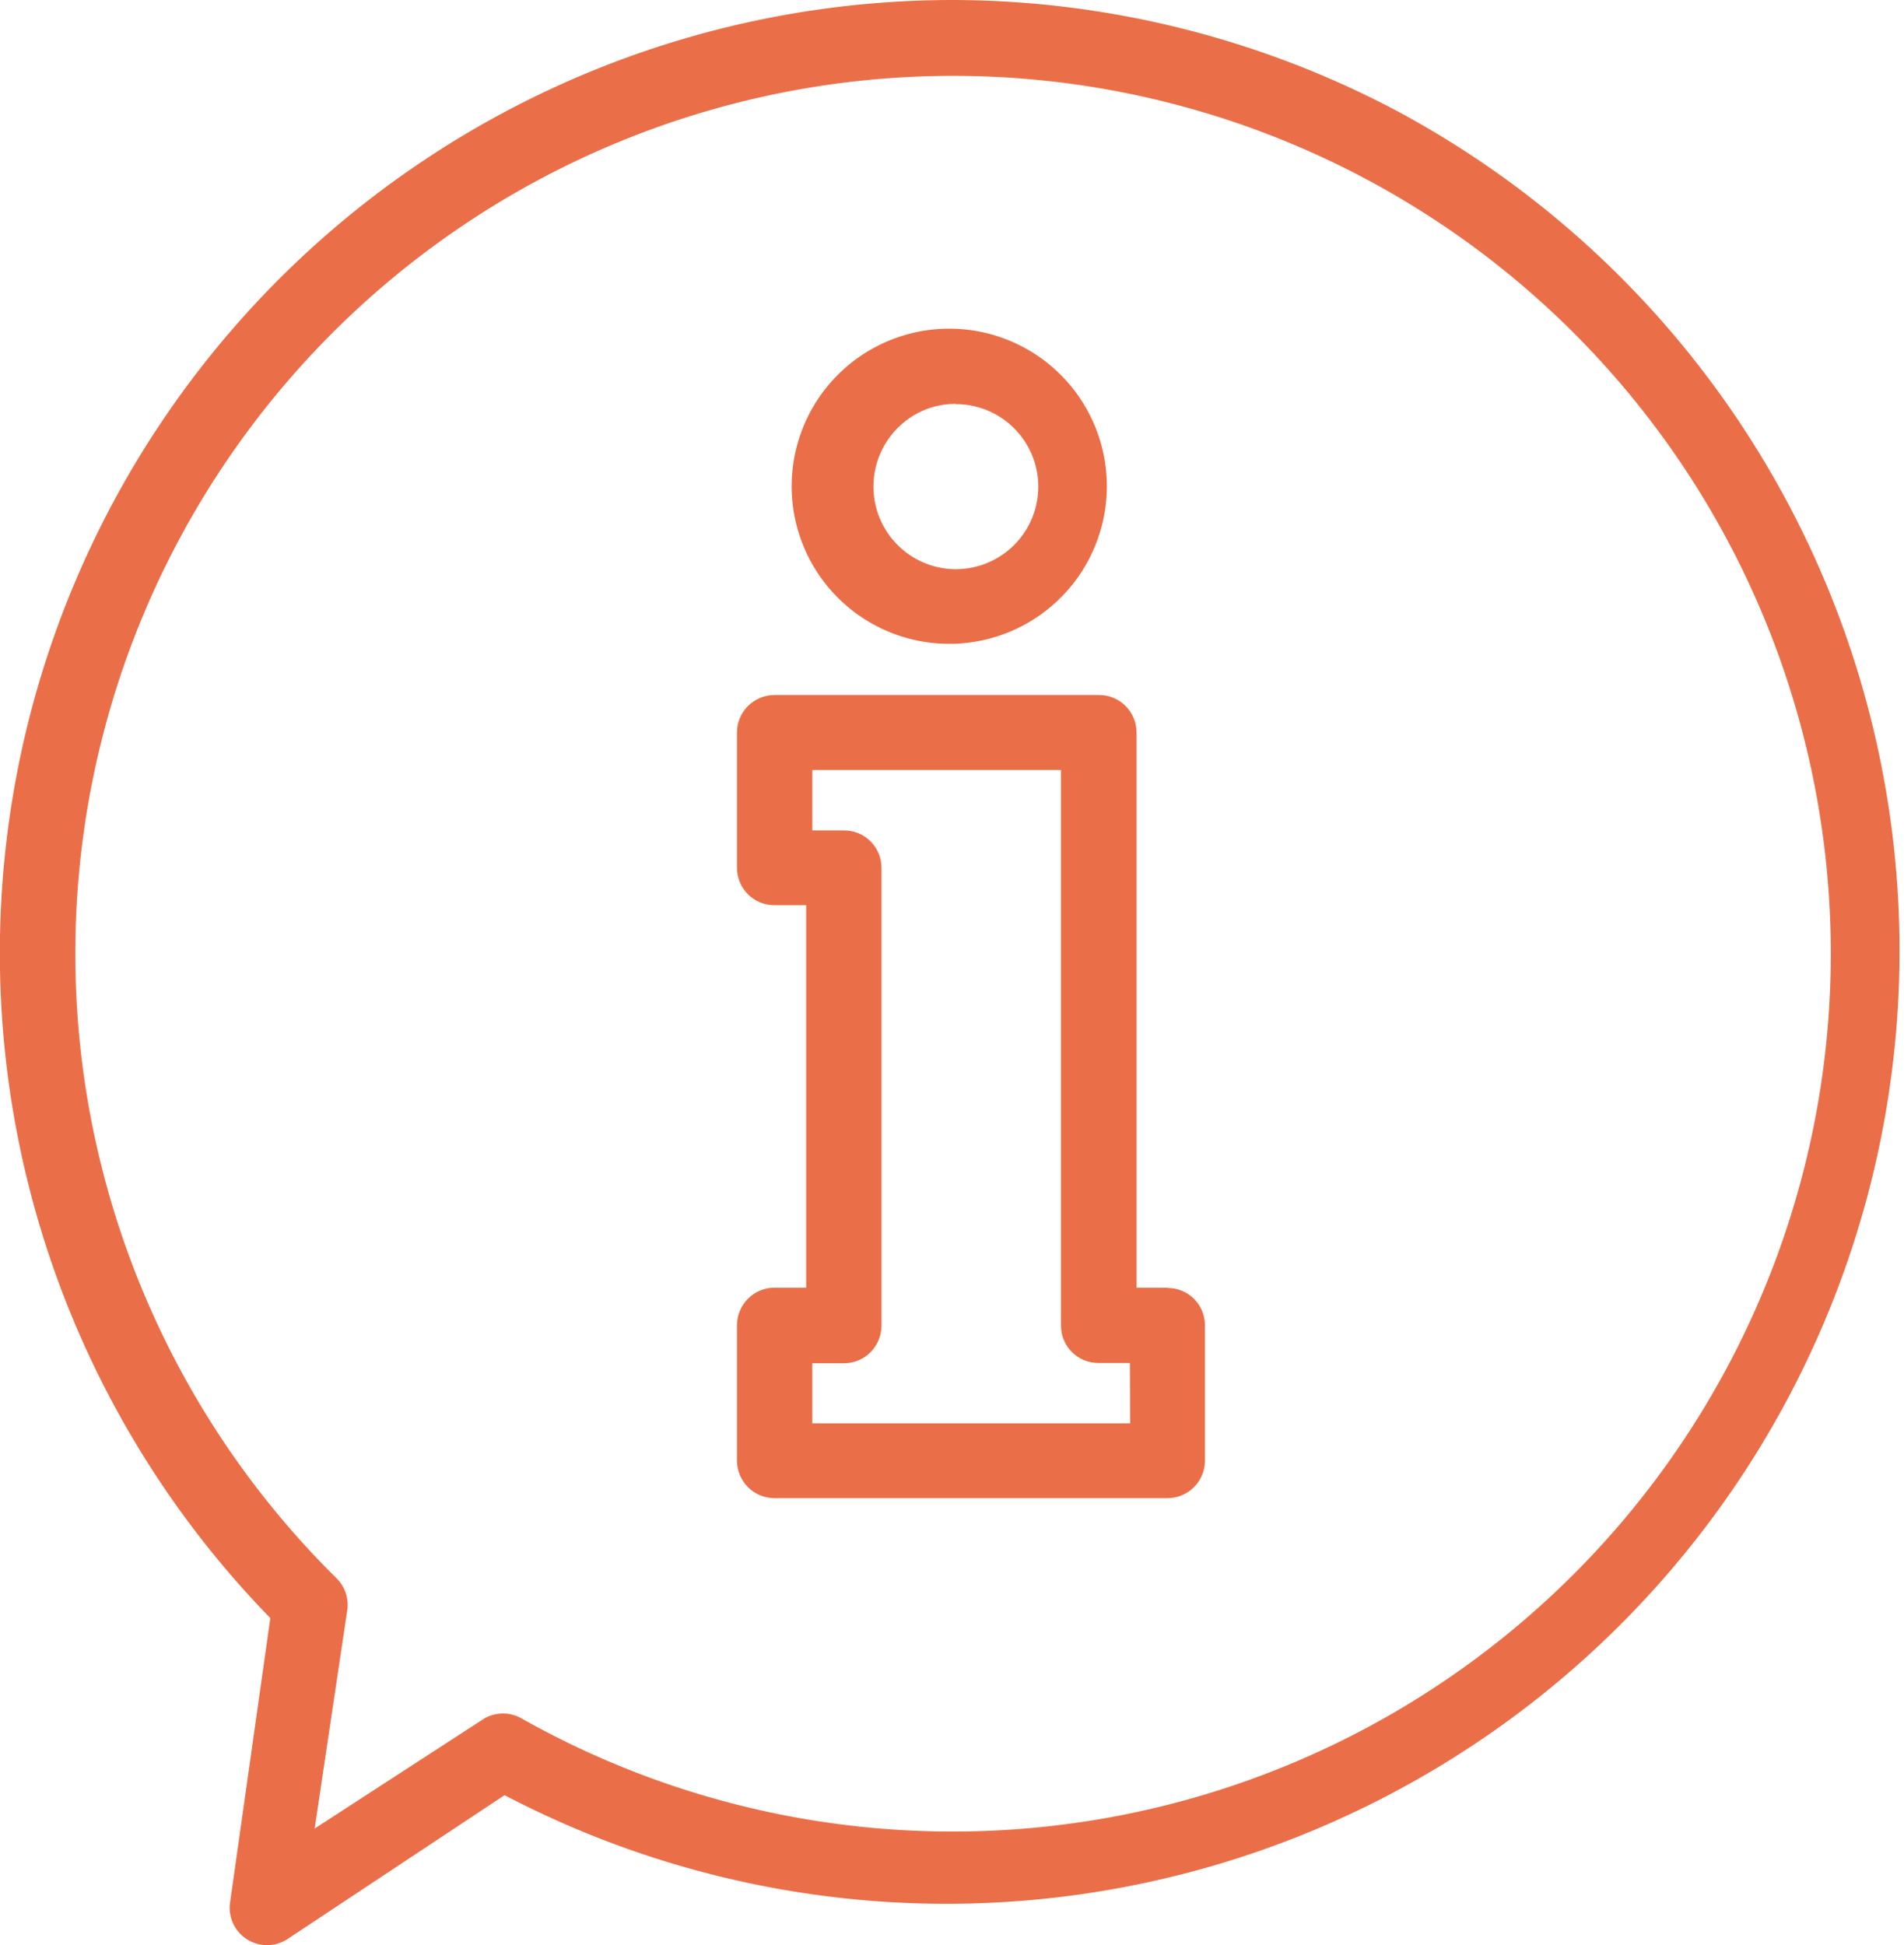 <svg xmlns="http://www.w3.org/2000/svg" xmlns:xlink="http://www.w3.org/1999/xlink" width="71.28" height="72.82" viewBox="0 0 71.28 72.82"><defs><path id="i49la" d="M564.08 1698.77a32.87 32.87 0 0 1-39.55 5.57 1.4 1.4 0 0 0-1.4 0l-6.35 4.12 1.22-8.17a1.4 1.4 0 0 0-.4-1.2 32.86 32.86 0 1 1 46.48-.32zm-6.79-54.62a35.68 35.68 0 0 0-16.6-4.15 35.68 35.68 0 0 0-25.57 60.58l-1.5 10.6a1.4 1.4 0 0 0 2.17 1.4l8.1-5.37a35.68 35.68 0 0 0 33.4-63.06z"/><path id="i49lb" d="M535.41 1693.29v-2.25h1.19c.77 0 1.4-.63 1.4-1.41v-17.14c0-.78-.63-1.4-1.4-1.4h-1.19v-2.26h9.31v20.8c0 .78.63 1.4 1.4 1.4h1.18l.01 2.26zm13.3-5.08h-1.16v-20.78c0-.78-.63-1.41-1.4-1.41H534c-.78 0-1.41.63-1.41 1.4v5.07c0 .78.63 1.4 1.4 1.4h1.19v14.32H534c-.78 0-1.41.63-1.41 1.41v5.06c0 .78.63 1.41 1.4 1.41h14.72c.77 0 1.4-.63 1.4-1.4v-5.07c0-.78-.63-1.4-1.4-1.4z"/><path id="i49lc" d="M540.78 1661.31a3.09 3.09 0 0 1-3.08-3.09c0-1.7 1.37-3.1 3.07-3.1h.01v.01a3.09 3.09 0 0 1 0 6.18zm0-9a5.9 5.9 0 1 0 0 11.79 5.9 5.9 0 0 0 0-11.79z"/></defs><g><g transform="translate(-505 -1640)"><g><use fill="#ea6f48" xlink:href="#i49la"/></g><g><use fill="#ea6f48" xlink:href="#i49lb"/></g><g><use fill="#ea6f48" xlink:href="#i49lc"/></g></g></g></svg>